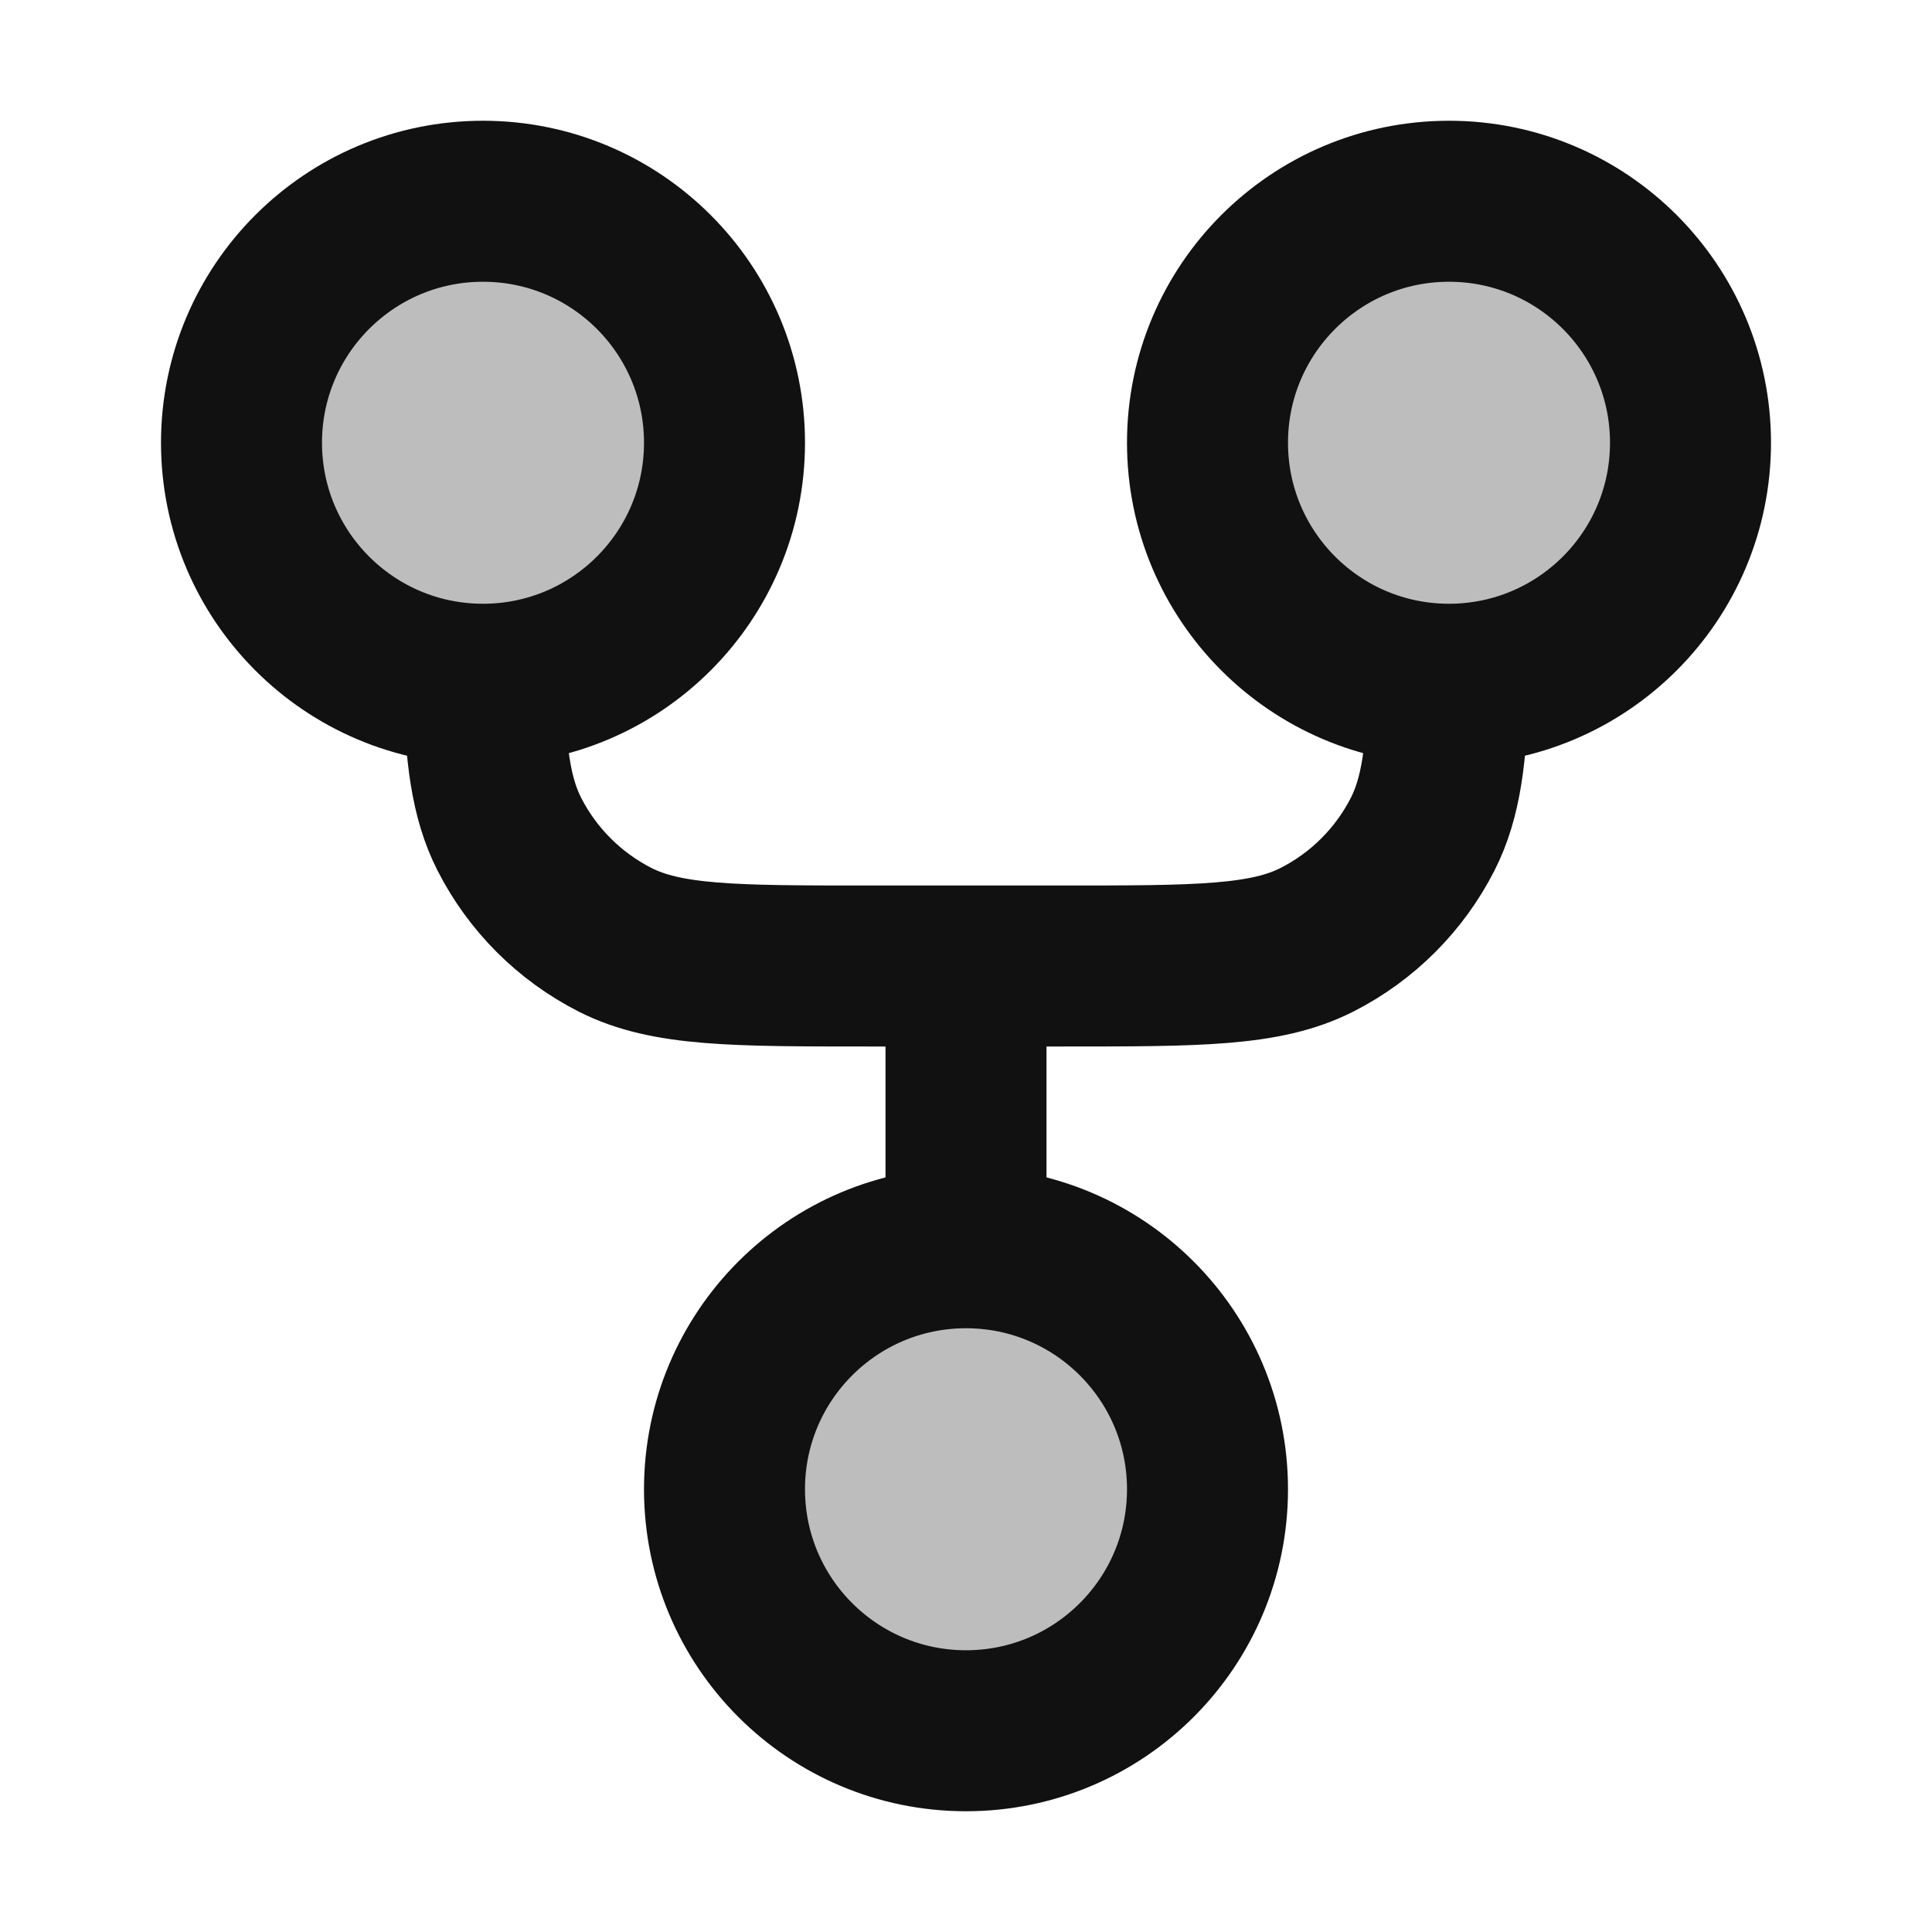 <svg width="24" height="24" viewBox="0 0 24 24" fill="none" xmlns="http://www.w3.org/2000/svg">
<g opacity="0.28">
<path d="M9 5.5C9 7.154 7.662 8.495 6.009 8.5C6.006 8.5 6.003 8.5 6 8.5C4.343 8.5 3 7.157 3 5.5C3 3.843 4.343 2.5 6 2.5C7.657 2.5 9 3.843 9 5.5Z" fill="#111111"/>
<path d="M15 18.5C15 20.157 13.657 21.5 12 21.5C10.343 21.5 9 20.157 9 18.5C9 16.843 10.343 15.5 12 15.5C13.657 15.5 15 16.843 15 18.5Z" fill="#111111"/>
<path d="M15 5.5C15 7.154 16.338 8.495 17.991 8.5C17.994 8.5 17.997 8.5 18 8.5C19.657 8.5 21 7.157 21 5.5C21 3.843 19.657 2.5 18 2.5C16.343 2.5 15 3.843 15 5.5Z" fill="#111111"/>
</g>
<path d="M12 15.5C10.343 15.5 9 16.843 9 18.5C9 20.157 10.343 21.5 12 21.5C13.657 21.5 15 20.157 15 18.5C15 16.843 13.657 15.5 12 15.5ZM12 15.5V12M12 12H10.8C9.12 12 8.28 12 7.638 11.673C7.074 11.385 6.615 10.927 6.327 10.362C6.098 9.912 6.029 9.365 6.009 8.5M12 12H13.2C14.88 12 15.72 12 16.362 11.673C16.927 11.385 17.385 10.927 17.673 10.362C17.902 9.912 17.971 9.365 17.991 8.5M6.009 8.5C7.662 8.495 9 7.154 9 5.5C9 3.843 7.657 2.5 6 2.5C4.343 2.5 3 3.843 3 5.5C3 7.157 4.343 8.5 6 8.5C6.003 8.5 6.006 8.5 6.009 8.5ZM17.991 8.5C16.338 8.495 15 7.154 15 5.5C15 3.843 16.343 2.5 18 2.5C19.657 2.5 21 3.843 21 5.5C21 7.157 19.657 8.5 18 8.5C17.997 8.5 17.994 8.5 17.991 8.5Z" stroke="#111111" stroke-width="2" stroke-linecap="round" stroke-linejoin="round"/>
</svg>
